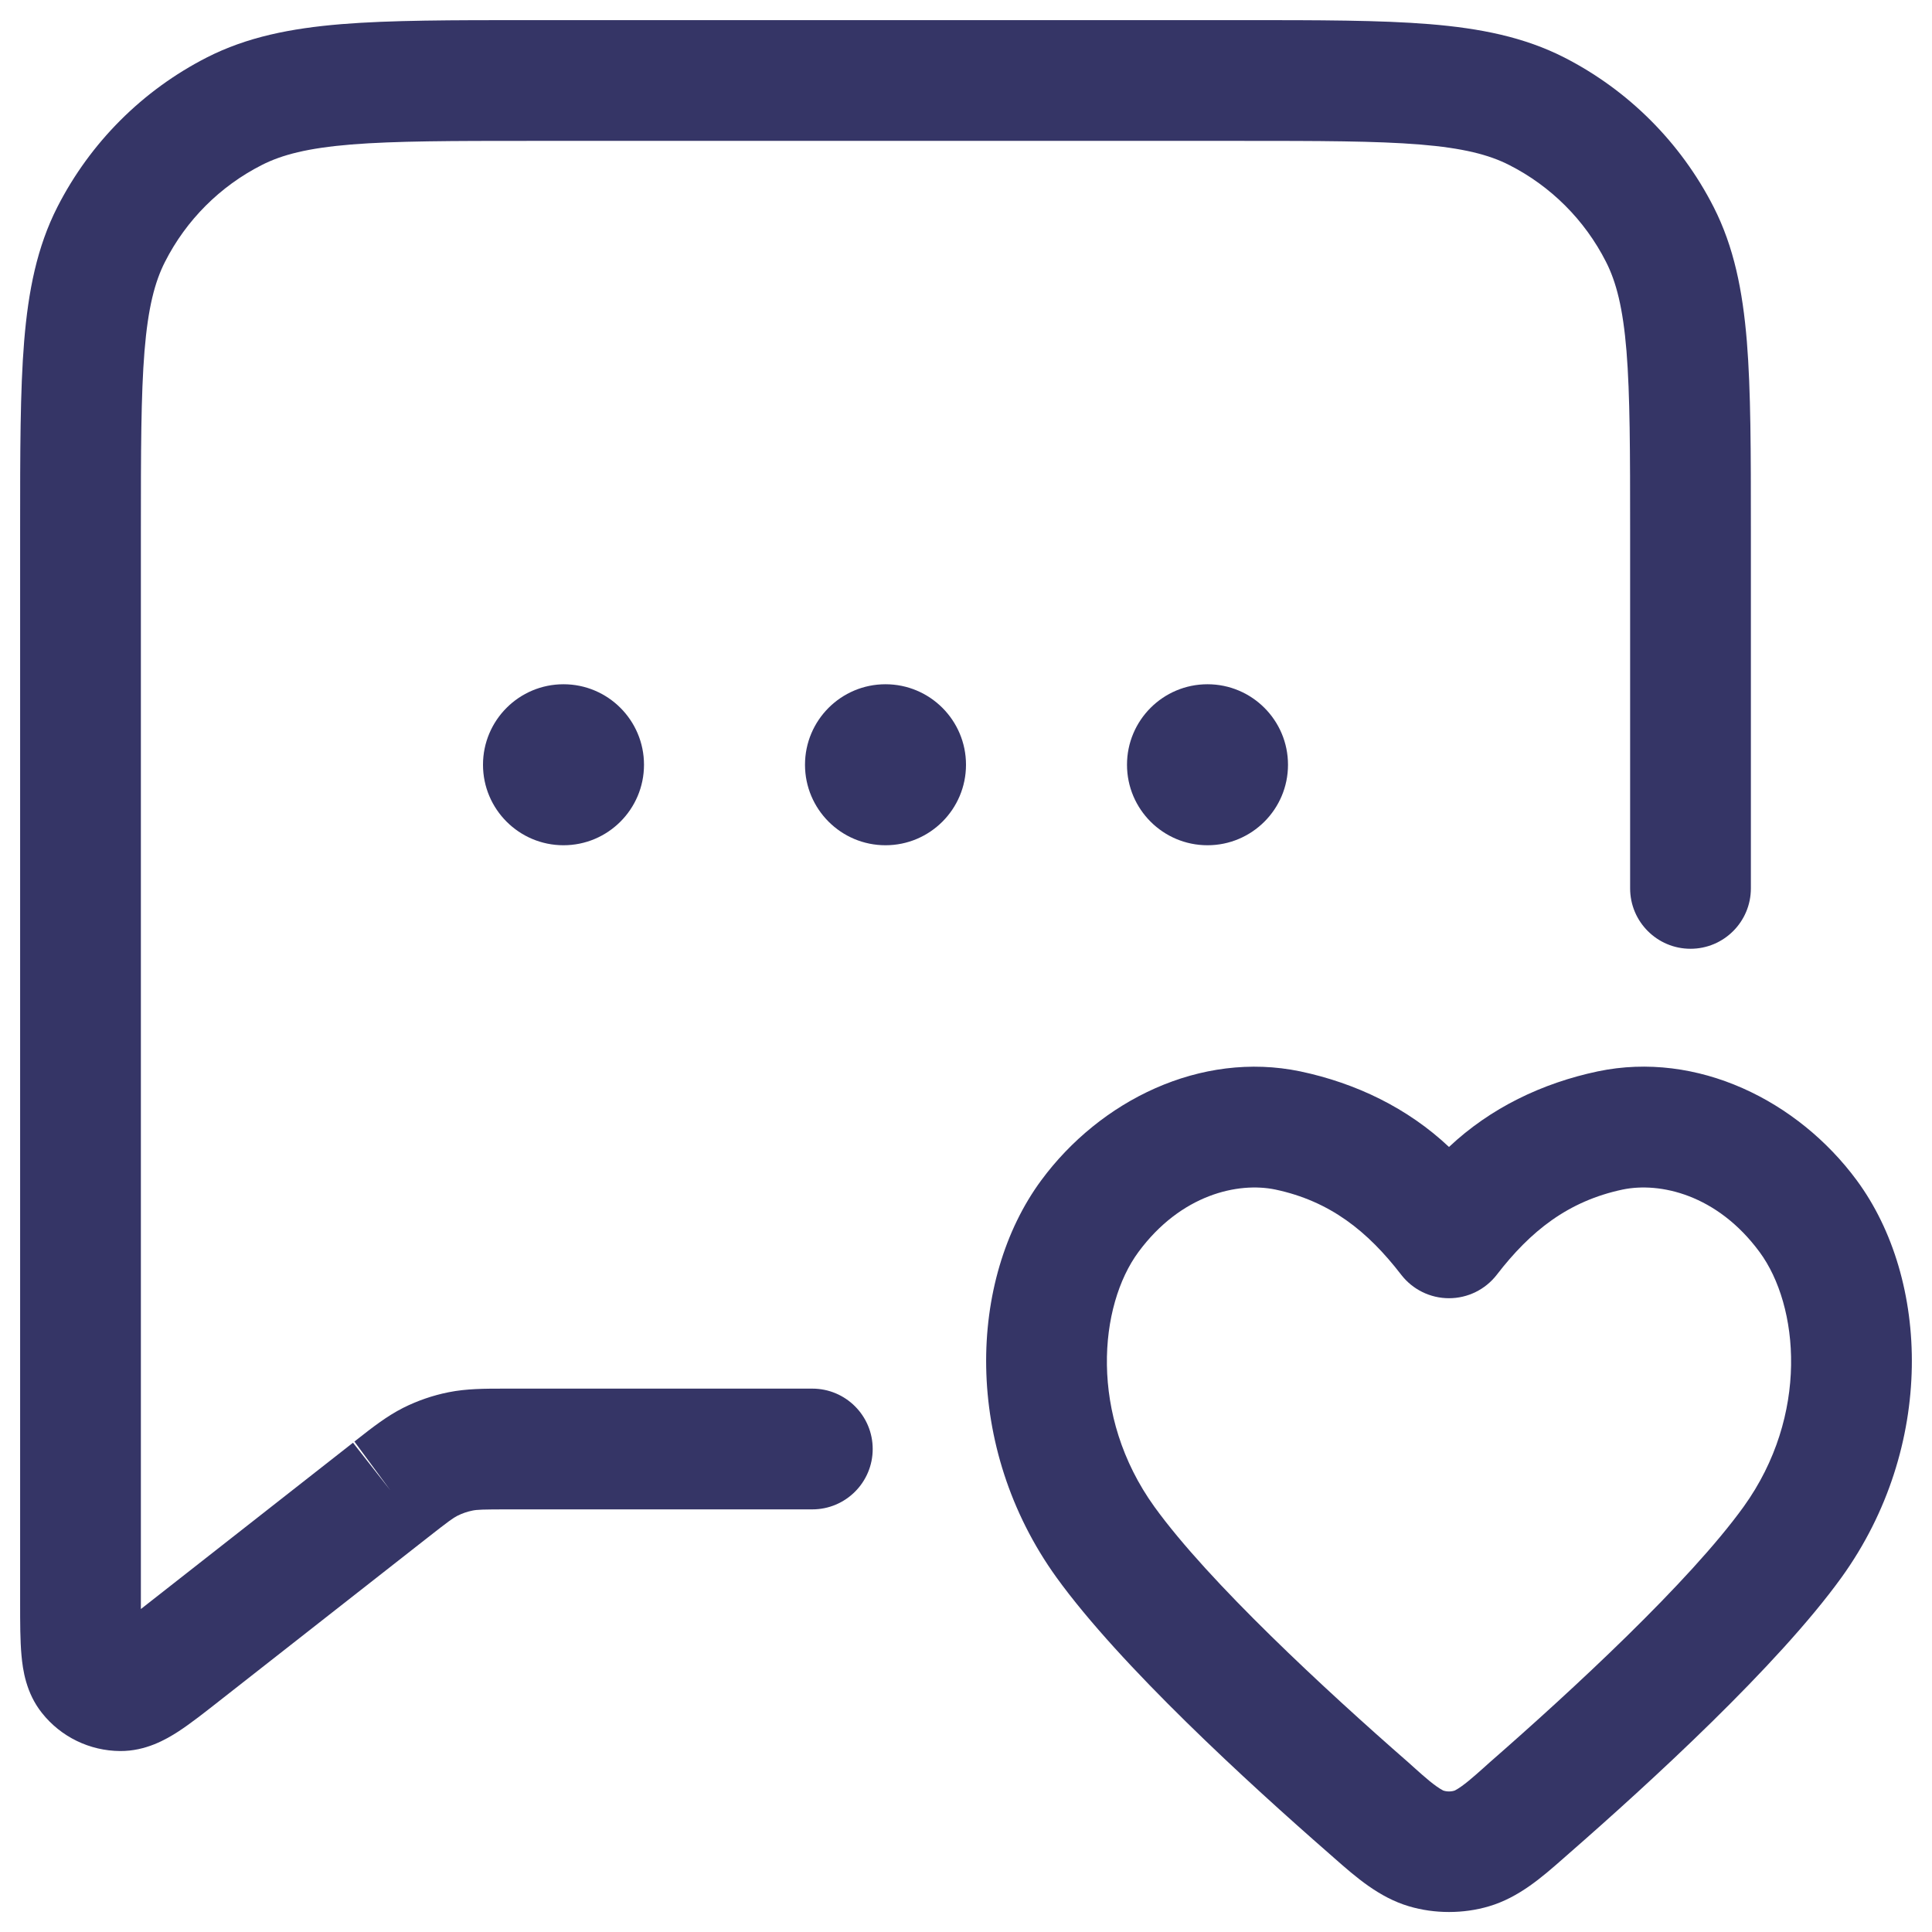 <svg width="24" height="24" viewBox="0 0 24 24" fill="none" xmlns="http://www.w3.org/2000/svg">
<g clip-path="url(#clip0_9002_396)">
<path d="M6.567 0.25H15.433C16.385 0.25 17.146 0.25 17.76 0.3C18.39 0.352 18.932 0.46 19.43 0.713C20.229 1.121 20.879 1.771 21.287 2.571C21.54 3.068 21.648 3.61 21.7 4.24C21.75 4.854 21.75 5.615 21.75 6.567V11.036C21.75 11.45 21.414 11.786 21 11.786C20.586 11.786 20.25 11.45 20.25 11.036V6.6C20.25 5.608 20.249 4.908 20.205 4.362C20.161 3.825 20.078 3.503 19.95 3.252C19.687 2.734 19.266 2.313 18.748 2.05C18.497 1.922 18.175 1.839 17.638 1.795C17.092 1.751 16.392 1.75 15.4 1.75H6.6C5.608 1.75 4.908 1.751 4.362 1.795C3.825 1.839 3.503 1.922 3.252 2.05C2.734 2.313 2.313 2.734 2.05 3.252C1.922 3.503 1.839 3.825 1.795 4.362C1.751 4.908 1.75 5.608 1.75 6.6L1.75 19.988L4.385 17.922L4.848 18.512L4.403 17.908C4.397 17.912 4.391 17.917 4.385 17.922L4.426 17.889C4.627 17.731 4.805 17.592 5.008 17.489C5.186 17.4 5.376 17.334 5.572 17.295C5.795 17.25 6.021 17.25 6.277 17.25L10.091 17.25C10.505 17.25 10.841 17.586 10.841 18C10.841 18.414 10.505 18.75 10.091 18.75H6.329C5.992 18.75 5.926 18.753 5.869 18.765C5.804 18.778 5.741 18.8 5.681 18.83C5.63 18.856 5.576 18.894 5.311 19.102L2.733 21.123C2.546 21.27 2.367 21.411 2.213 21.511C2.063 21.608 1.81 21.754 1.493 21.752C1.114 21.75 0.756 21.576 0.521 21.279C0.323 21.031 0.283 20.742 0.267 20.564C0.25 20.38 0.25 20.153 0.25 19.915L0.25 6.567C0.25 5.615 0.25 4.854 0.3 4.24C0.352 3.61 0.46 3.068 0.713 2.571C1.121 1.771 1.771 1.121 2.571 0.713C3.068 0.46 3.61 0.352 4.24 0.3C4.854 0.25 5.615 0.25 6.567 0.25Z" fill="#353566"/>
<path d="M10 9.5C10 8.948 10.448 8.5 11 8.5C11.552 8.5 12 8.948 12 9.5C12 10.052 11.552 10.5 11 10.5C10.448 10.5 10 10.052 10 9.5Z" fill="#353566"/>
<path d="M7 8.5C6.448 8.5 6 8.948 6 9.5C6 10.052 6.448 10.5 7 10.5C7.552 10.5 8 10.052 8 9.5C8 8.948 7.552 8.5 7 8.5Z" fill="#353566"/>
<path d="M14 9.5C14 8.948 14.448 8.5 15 8.5C15.552 8.5 16 8.948 16 9.5C16 10.052 15.552 10.5 15 10.5C14.448 10.5 14 10.052 14 9.5Z" fill="#353566"/>
<path fill-rule="evenodd" clip-rule="evenodd" d="M22.877 19.594C24.042 17.976 23.975 15.895 23.065 14.662C22.335 13.673 21.085 13.05 19.848 13.309C19.157 13.455 18.515 13.763 18 14.248C17.485 13.763 16.843 13.455 16.152 13.309C14.914 13.052 13.666 13.671 12.935 14.662C12.025 15.895 11.958 17.976 13.123 19.594C13.915 20.692 15.505 22.147 16.509 23.024C16.531 23.044 16.553 23.063 16.575 23.082C16.842 23.317 17.131 23.571 17.504 23.681C17.82 23.775 18.18 23.775 18.496 23.681C18.869 23.571 19.158 23.317 19.425 23.082C19.447 23.063 19.469 23.043 19.491 23.024C20.495 22.147 22.085 20.692 22.877 19.594ZM18.594 15.835C19.011 15.294 19.478 14.921 20.157 14.777C20.619 14.681 21.33 14.837 21.858 15.553C22.349 16.218 22.477 17.582 21.66 18.717C20.985 19.653 19.528 21 18.503 21.895C18.479 21.917 18.452 21.941 18.424 21.966C18.309 22.068 18.175 22.189 18.073 22.242C18.029 22.258 17.971 22.258 17.927 22.242C17.825 22.189 17.691 22.069 17.576 21.966C17.548 21.941 17.522 21.917 17.497 21.895C16.472 21 15.015 19.653 14.34 18.717C13.523 17.582 13.651 16.218 14.142 15.553C14.67 14.837 15.381 14.681 15.843 14.777C16.522 14.921 16.989 15.294 17.406 15.835C17.548 16.019 17.767 16.127 18 16.127C18.233 16.127 18.452 16.019 18.594 15.835Z" fill="#353566"/>
</g>
<defs>
<clipPath id="clip0_9002_396">
<rect width="24" height="24" fill="white"/>
</clipPath>
</defs>
</svg>

